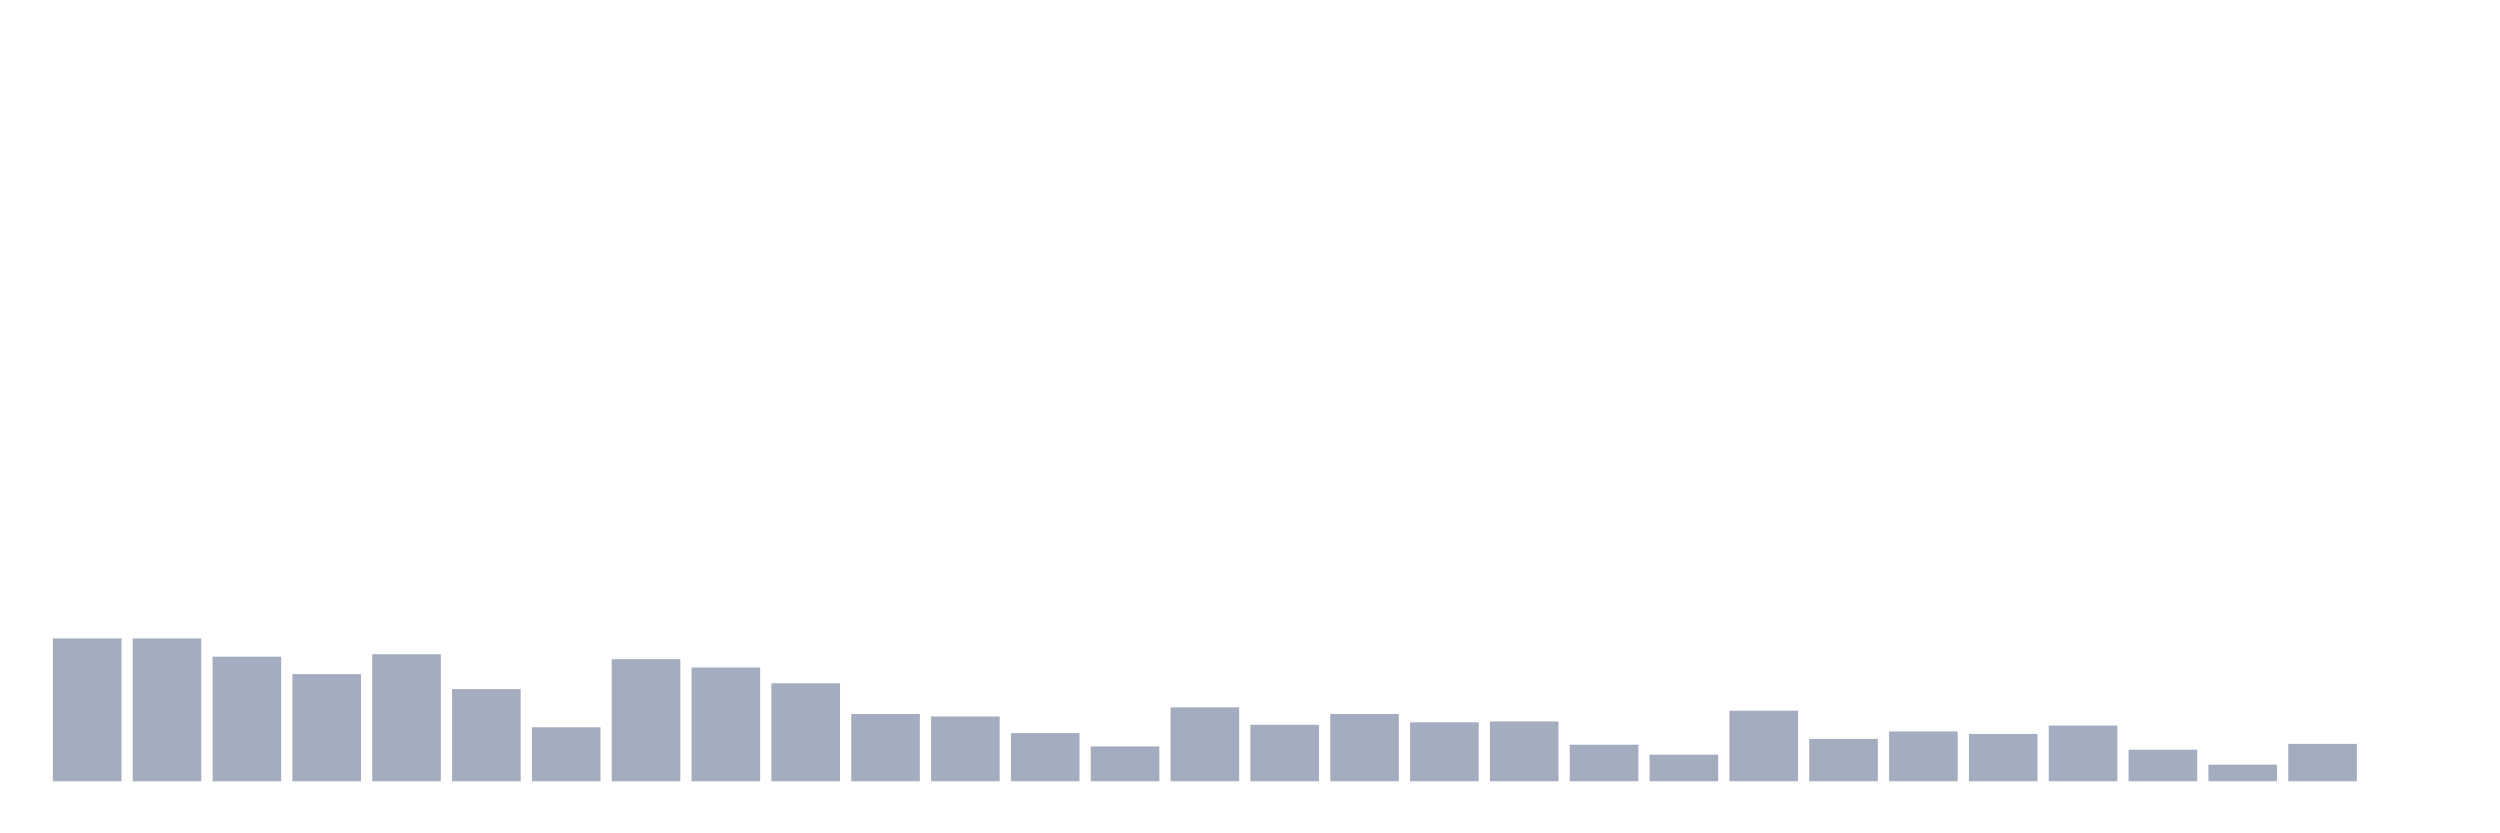 <svg xmlns="http://www.w3.org/2000/svg" viewBox="0 0 480 160"><g transform="translate(10,10)"><rect class="bar" x="0.153" width="13.175" y="112.574" height="27.426" fill="rgb(164,173,192)"></rect><rect class="bar" x="15.482" width="13.175" y="112.574" height="27.426" fill="rgb(164,173,192)"></rect><rect class="bar" x="30.81" width="13.175" y="116.082" height="23.918" fill="rgb(164,173,192)"></rect><rect class="bar" x="46.138" width="13.175" y="119.431" height="20.569" fill="rgb(164,173,192)"></rect><rect class="bar" x="61.466" width="13.175" y="115.604" height="24.396" fill="rgb(164,173,192)"></rect><rect class="bar" x="76.794" width="13.175" y="122.301" height="17.699" fill="rgb(164,173,192)"></rect><rect class="bar" x="92.123" width="13.175" y="129.636" height="10.364" fill="rgb(164,173,192)"></rect><rect class="bar" x="107.451" width="13.175" y="116.56" height="23.44" fill="rgb(164,173,192)"></rect><rect class="bar" x="122.779" width="13.175" y="118.155" height="21.845" fill="rgb(164,173,192)"></rect><rect class="bar" x="138.107" width="13.175" y="121.185" height="18.815" fill="rgb(164,173,192)"></rect><rect class="bar" x="153.436" width="13.175" y="127.084" height="12.916" fill="rgb(164,173,192)"></rect><rect class="bar" x="168.764" width="13.175" y="127.563" height="12.437" fill="rgb(164,173,192)"></rect><rect class="bar" x="184.092" width="13.175" y="130.752" height="9.248" fill="rgb(164,173,192)"></rect><rect class="bar" x="199.42" width="13.175" y="133.303" height="6.697" fill="rgb(164,173,192)"></rect><rect class="bar" x="214.748" width="13.175" y="125.809" height="14.191" fill="rgb(164,173,192)"></rect><rect class="bar" x="230.077" width="13.175" y="129.157" height="10.843" fill="rgb(164,173,192)"></rect><rect class="bar" x="245.405" width="13.175" y="127.084" height="12.916" fill="rgb(164,173,192)"></rect><rect class="bar" x="260.733" width="13.175" y="128.679" height="11.321" fill="rgb(164,173,192)"></rect><rect class="bar" x="276.061" width="13.175" y="128.519" height="11.481" fill="rgb(164,173,192)"></rect><rect class="bar" x="291.39" width="13.175" y="132.984" height="7.016" fill="rgb(164,173,192)"></rect><rect class="bar" x="306.718" width="13.175" y="134.897" height="5.103" fill="rgb(164,173,192)"></rect><rect class="bar" x="322.046" width="13.175" y="126.446" height="13.554" fill="rgb(164,173,192)"></rect><rect class="bar" x="337.374" width="13.175" y="131.868" height="8.132" fill="rgb(164,173,192)"></rect><rect class="bar" x="352.702" width="13.175" y="130.433" height="9.567" fill="rgb(164,173,192)"></rect><rect class="bar" x="368.031" width="13.175" y="130.911" height="9.089" fill="rgb(164,173,192)"></rect><rect class="bar" x="383.359" width="13.175" y="129.317" height="10.683" fill="rgb(164,173,192)"></rect><rect class="bar" x="398.687" width="13.175" y="133.941" height="6.059" fill="rgb(164,173,192)"></rect><rect class="bar" x="414.015" width="13.175" y="136.811" height="3.189" fill="rgb(164,173,192)"></rect><rect class="bar" x="429.344" width="13.175" y="132.825" height="7.175" fill="rgb(164,173,192)"></rect><rect class="bar" x="444.672" width="13.175" y="140" height="0" fill="rgb(164,173,192)"></rect></g></svg>